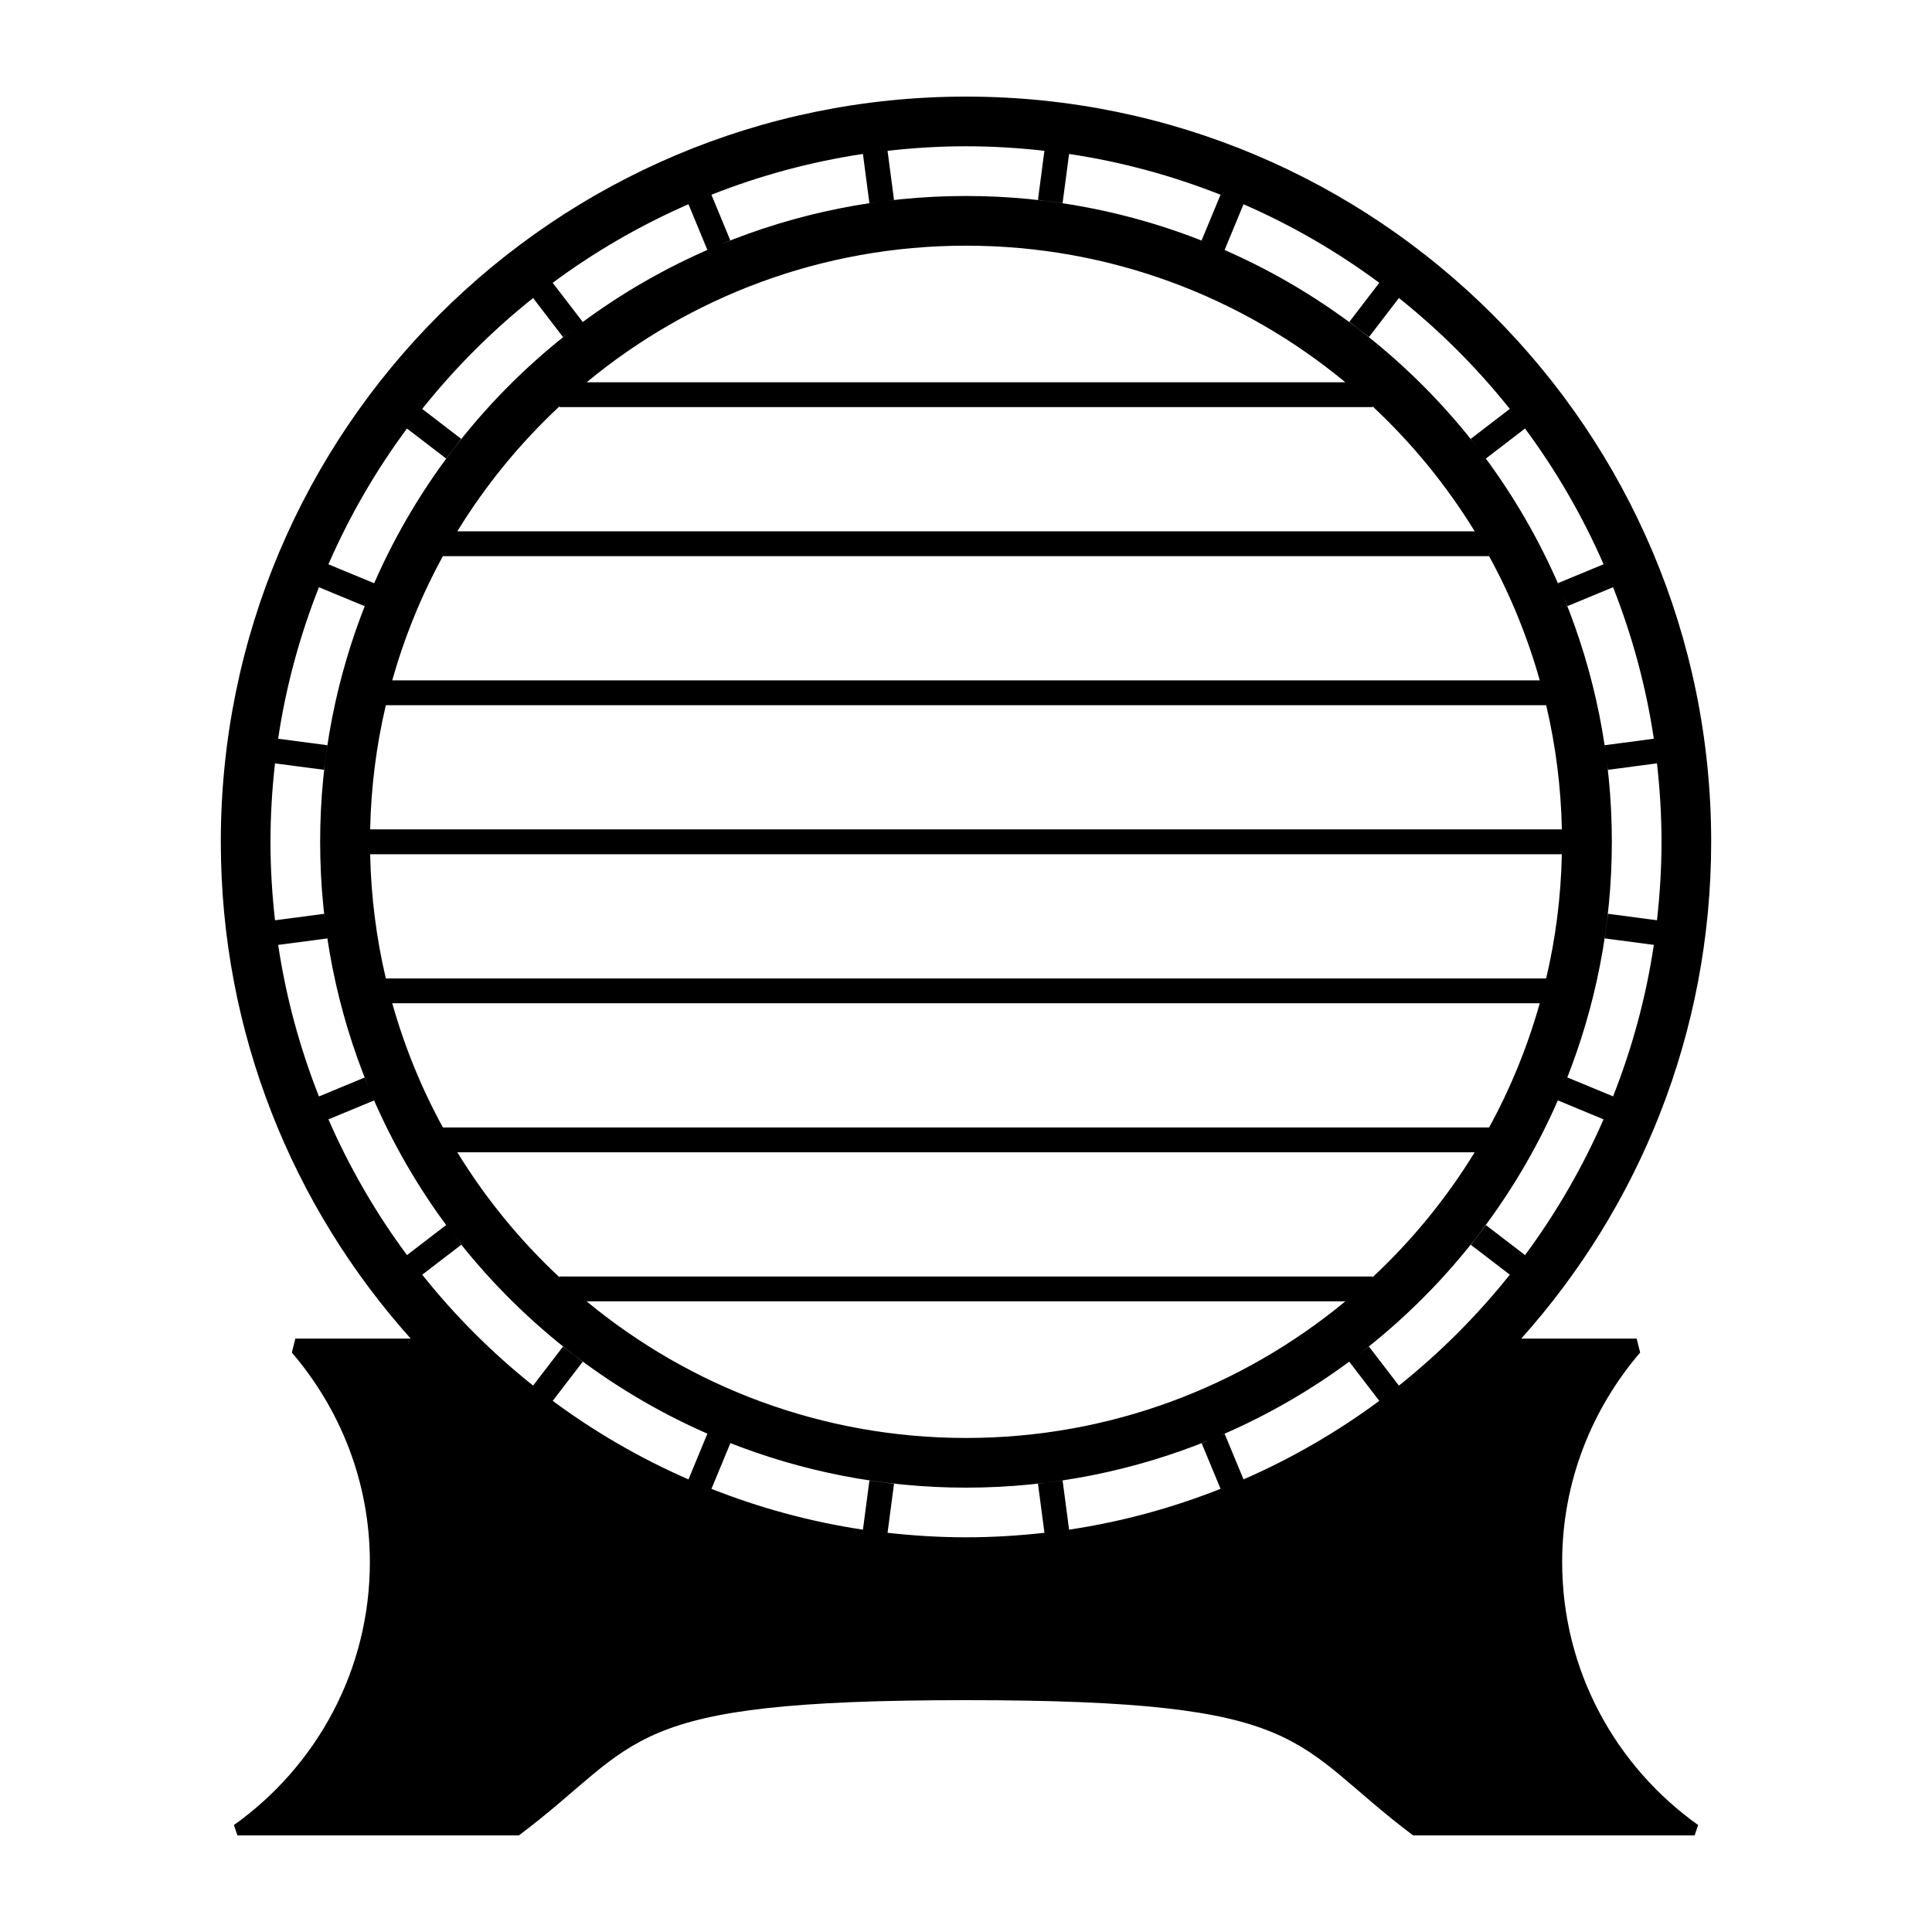 <svg xmlns="http://www.w3.org/2000/svg" xmlns:xlink="http://www.w3.org/1999/xlink" version="1.1" x="0px" y="0px" viewBox="0 0 100 100" enable-background="new 0 0 100 100" xml:space="preserve"><g><path d="M80.857,80.857c0-4.148,1.532-7.926,4.037-10.849l-0.181-0.723h-5.973c6.109-6.823,9.83-15.833,9.83-25.714   C88.571,22.269,71.302,5,50,5C28.698,5,11.429,22.269,11.429,43.572c0,9.883,3.72,18.894,9.834,25.719   c-0.003-0.003-0.004-0.003-0.005-0.005h-5.971l-0.181,0.723c2.505,2.923,4.038,6.7,4.038,10.849c0,5.617-2.784,10.576-7.036,13.605   L12.287,95h14.571C33.305,90.158,32,88,50,88s16.696,2.158,23.143,7h14.571l0.18-0.538C83.64,91.434,80.857,86.475,80.857,80.857z    M85.602,38.237l-2.544,0.335l0.169,1.274l2.538-0.335c0.15,1.334,0.235,2.687,0.235,4.06c0,1.374-0.086,2.727-0.235,4.061   l-2.536-0.334l-0.168,1.274l2.541,0.335c-0.406,2.726-1.126,5.349-2.11,7.841l-2.365-0.98l-0.06,0.143   c1.519-3.819,2.362-7.979,2.362-12.339c0-4.479-0.888-8.749-2.486-12.653l0.189,0.454l2.36-0.978   C84.476,32.887,85.195,35.511,85.602,38.237z M83.001,29.206l-2.362,0.978l0.076,0.185c-1.032-2.396-2.333-4.649-3.869-6.717   l0.063,0.083l2.026-1.555C80.542,24.349,81.908,26.705,83.001,29.206z M28.958,66.071v0.04c-2.039-1.903-3.823-4.078-5.287-6.469   h52.658c-1.464,2.391-3.248,4.565-5.287,6.469v-0.04H28.958z M69.635,67.357C64.296,71.771,57.453,74.429,50,74.429   c-7.452,0-14.296-2.657-19.635-7.071h33.282H69.635z M22.925,58.357c-1.106-2.017-1.986-4.171-2.622-6.429h59.395   c-0.637,2.258-1.517,4.412-2.623,6.429H22.925z M19.971,50.644c-0.487-2.071-0.766-4.221-0.812-6.429h61.682   c-0.046,2.208-0.323,4.357-0.812,6.429H19.971z M19.159,42.929c0.045-2.207,0.324-4.357,0.812-6.428h60.059   c0.488,2.071,0.766,4.221,0.812,6.428H19.159z M71.042,21.072v-0.04c2.039,1.905,3.823,4.078,5.289,6.469h-52.66   c1.464-2.391,3.248-4.564,5.287-6.469v0.04H71.042z M30.365,19.787c5.339-4.415,12.182-7.071,19.635-7.071   s14.296,2.656,19.636,7.071H30.365z M77.075,28.787c1.106,2.017,1.986,4.171,2.623,6.428H20.303   c0.635-2.257,1.516-4.412,2.622-6.428H77.075z M63.385,12.939l0.98-2.368c2.502,1.093,4.858,2.459,7.027,4.067l-1.552,2.023   l1.02,0.782l1.547-2.018c2.122,1.692,4.047,3.618,5.739,5.739l-2.021,1.551l0.453,0.589c-3.429-4.489-7.967-8.081-13.208-10.371   L63.385,12.939z M44.665,7.969L45,10.514l1.274-0.168l-0.335-2.54c1.334-0.151,2.687-0.235,4.06-0.235   c1.374,0,2.727,0.084,4.06,0.235l-0.335,2.537l1.275,0.168l0.337-2.542c2.725,0.407,5.347,1.127,7.839,2.11l-0.981,2.367   l0.143,0.059c-3.818-1.518-7.98-2.361-12.339-2.361c-4.507,0-8.804,0.898-12.727,2.515L37.8,12.44l-0.977-2.361   C39.315,9.096,41.938,8.376,44.665,7.969z M35.635,10.571l0.977,2.362l0.226-0.094c-2.413,1.035-4.68,2.344-6.759,3.89l0.084-0.064   l-1.556-2.026C30.776,13.03,33.133,11.665,35.635,10.571z M21.065,22.18l2.024,1.553l0.782-1.019l-2.018-1.548   c1.692-2.121,3.617-4.047,5.739-5.739l1.55,2.021l0.618-0.474c-4.505,3.433-8.108,7.982-10.403,13.236l0.009-0.021l-2.368-0.981   C18.092,26.704,19.458,24.348,21.065,22.18z M14.398,48.908l2.544-0.335l-0.168-1.274l-2.539,0.335   C14.084,46.299,14,44.945,14,43.572c0-1.373,0.084-2.727,0.234-4.06l2.538,0.334l0.168-1.274l-2.544-0.335   c0.407-2.726,1.127-5.35,2.112-7.842l2.366,0.98l0.064-0.154c-1.522,3.822-2.367,7.987-2.367,12.352   c0,4.491,0.891,8.772,2.499,12.685l-0.201-0.485l-2.36,0.979C15.524,54.257,14.805,51.634,14.398,48.908z M21.066,64.964   c-1.607-2.167-2.973-4.525-4.066-7.026l2.361-0.978l-0.084-0.201c1.035,2.407,2.342,4.667,3.886,6.744l-0.072-0.094L21.066,64.964z    M35.635,76.573c-2.502-1.093-4.858-2.459-7.026-4.065l1.552-2.024L29.141,69.7l-1.548,2.017c-2.121-1.69-4.047-3.616-5.739-5.738   l2.02-1.55l-0.493-0.643c3.429,4.512,7.98,8.119,13.234,10.42L35.635,76.573z M55.335,79.175l-0.334-2.544l-1.275,0.168   l0.334,2.539c-1.334,0.148-2.688,0.233-4.06,0.233c-1.373,0-2.726-0.085-4.06-0.233l0.334-2.536l-1.274-0.169l-0.334,2.542   c-2.725-0.407-5.35-1.128-7.841-2.112l0.979-2.365l-0.142-0.058C41.481,76.156,45.641,77,50,77c4.497,0,8.785-0.895,12.702-2.504   l-0.503,0.209l0.977,2.357C60.685,78.047,58.06,78.768,55.335,79.175z M64.365,76.573l-0.978-2.36l-0.21,0.085   c2.402-1.032,4.661-2.335,6.734-3.875l-0.074,0.058l1.555,2.027C69.223,74.114,66.867,75.48,64.365,76.573z M72.407,71.719   l-1.551-2.022l-0.561,0.43c4.477-3.425,8.059-7.955,10.345-13.184l-0.006,0.013L83,57.938c-1.094,2.501-2.458,4.856-4.065,7.026   l-2.022-1.552l-0.783,1.019l2.018,1.547C76.454,68.101,74.527,70.026,72.407,71.719z"/></g></svg>
